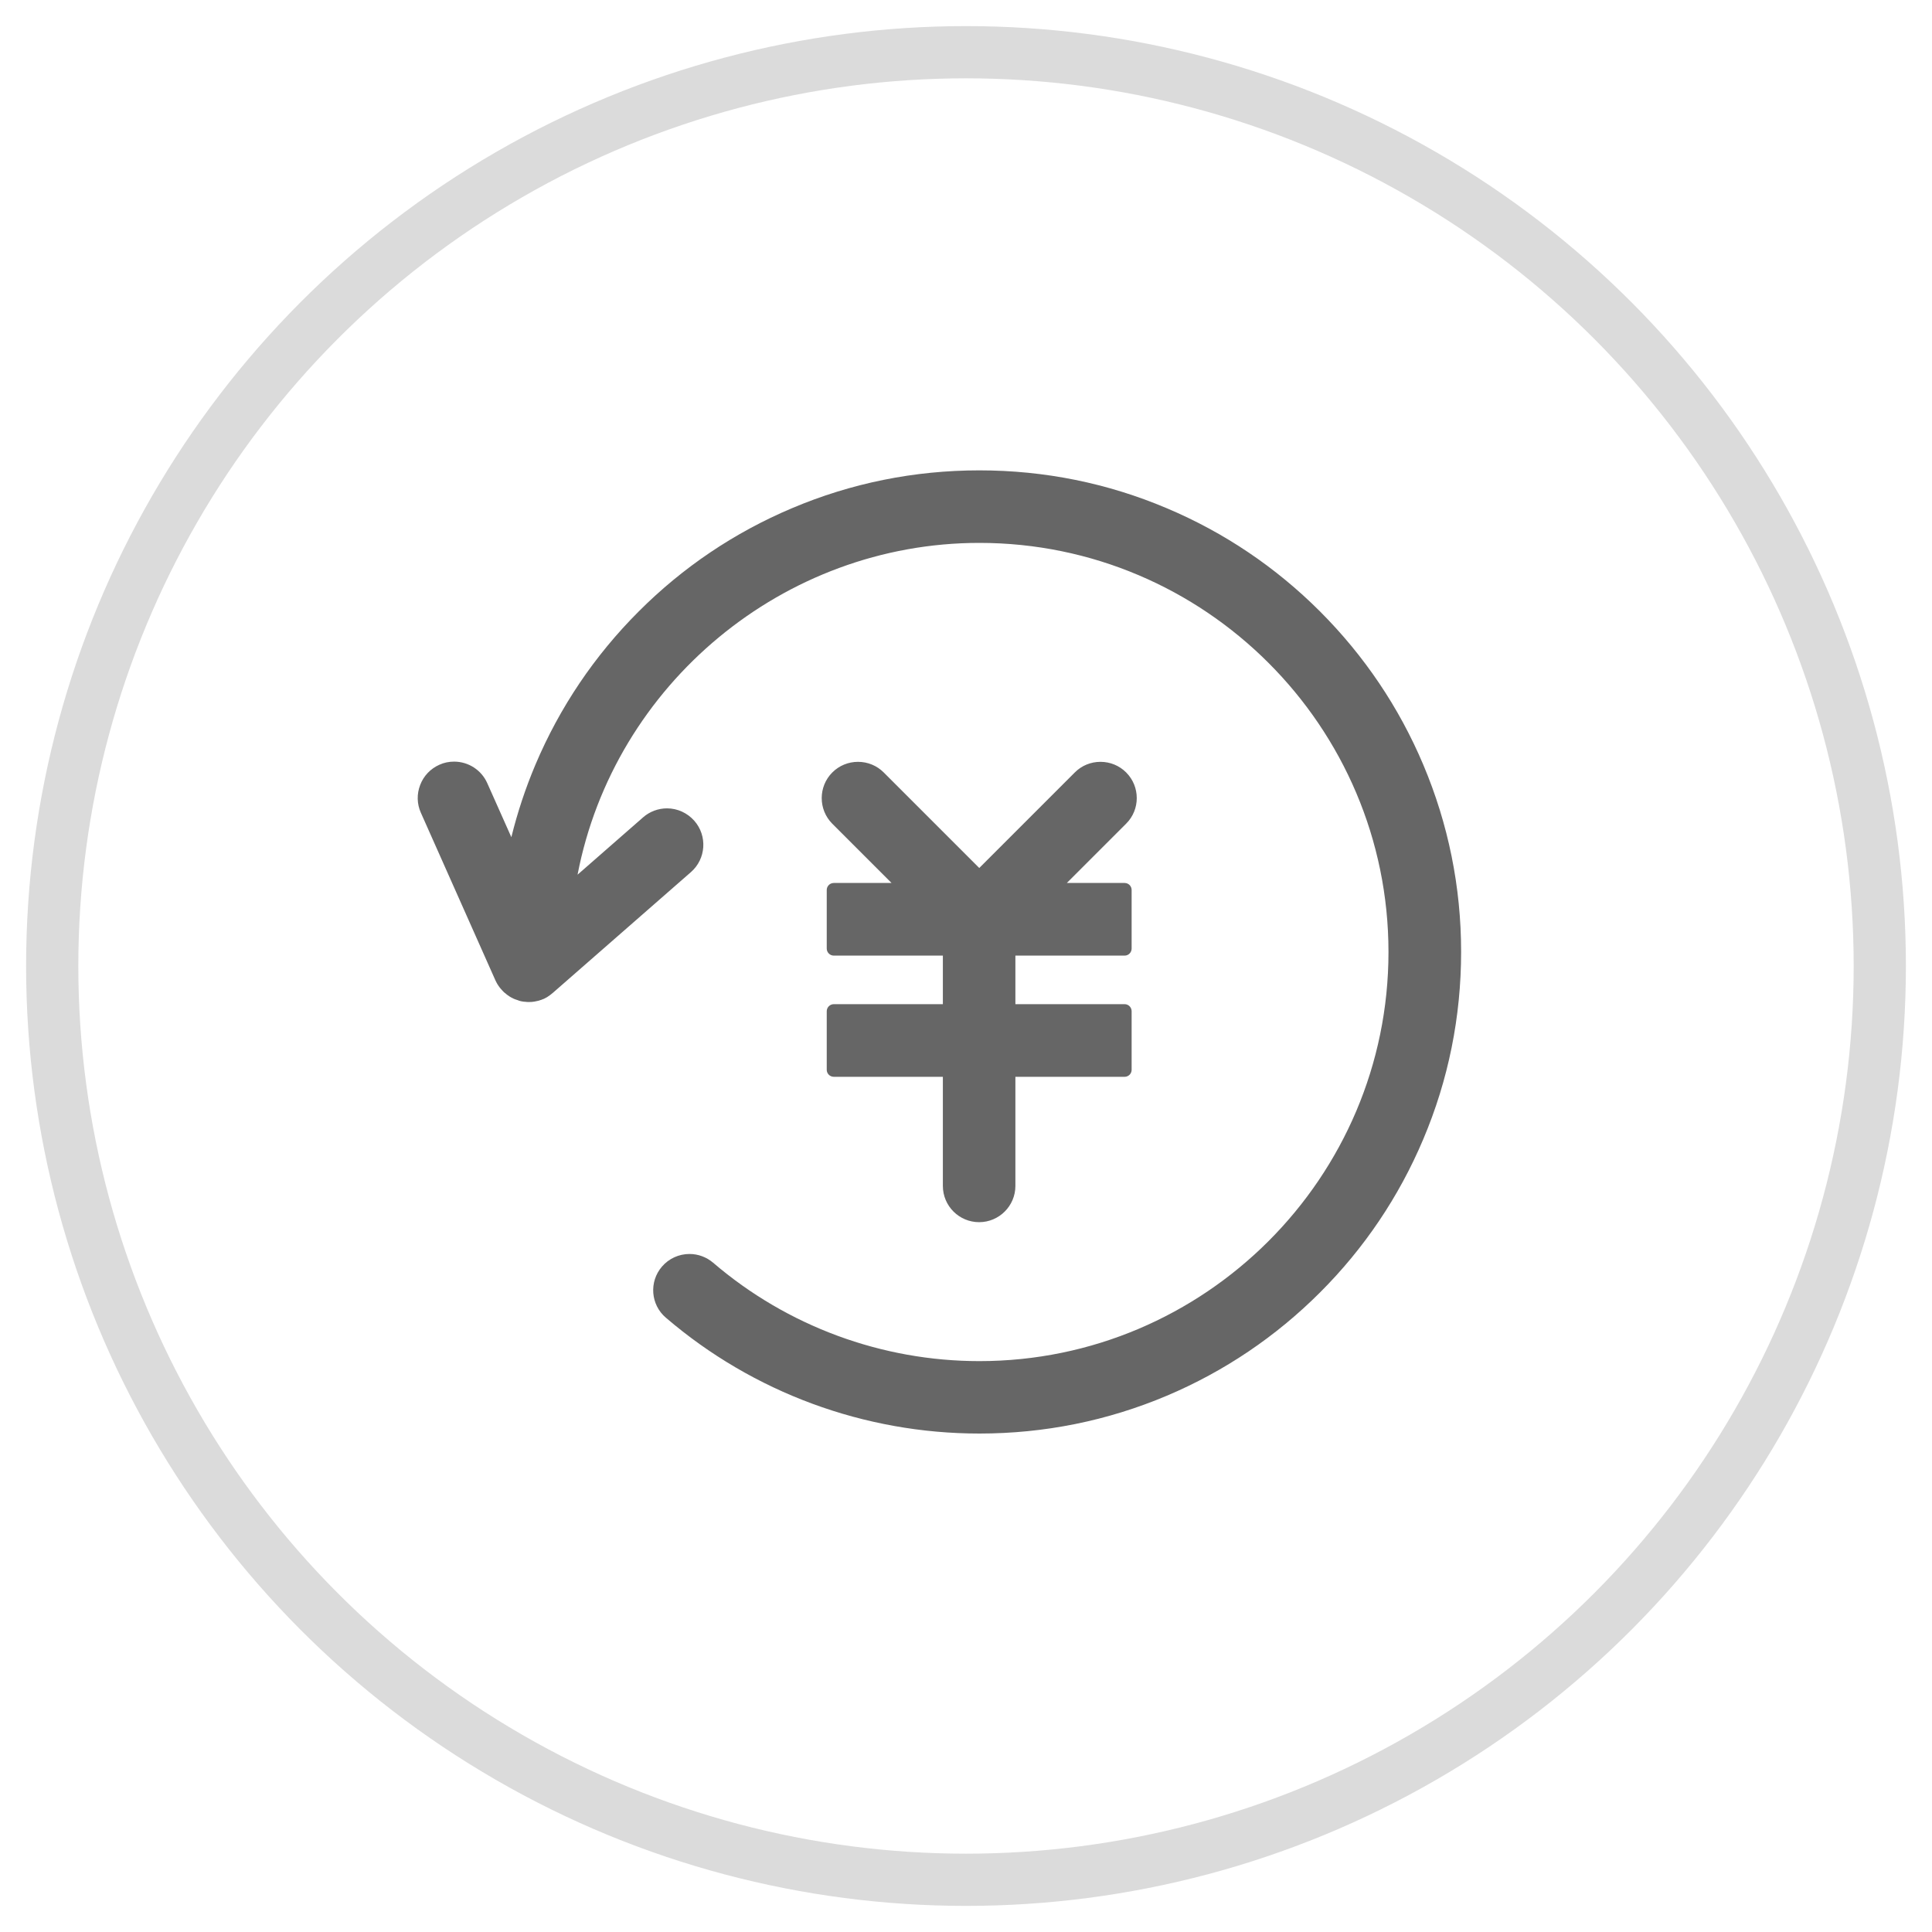 <?xml version="1.0" encoding="UTF-8"?>
<svg width="37px" height="37px" viewBox="0 0 37 37" version="1.1" xmlns="http://www.w3.org/2000/svg" xmlns:xlink="http://www.w3.org/1999/xlink">
    <!-- Generator: Sketch 57.1 (83088) - https://sketch.com -->
    <title>分组 5</title>
    <desc>Created with Sketch.</desc>
    <g id="收支明细" stroke="none" stroke-width="1" fill="none" fill-rule="evenodd">
        <g id="2.2-收支分析" transform="translate(-23, -613)" fill-rule="nonzero">
            <g id="分组-5" transform="translate(24, 614)">
                <g id="tuikuan" transform="translate(7, 8)" fill="#666666">
                    <path d="M19.256,5.642 C18.792,4.544 18.126,3.557 17.28,2.71 C16.433,1.863 15.446,1.198 14.347,0.734 C13.21,0.252 12.002,0.008 10.756,0.008 C9.511,0.008 8.301,0.252 7.164,0.734 C6.066,1.198 5.078,1.863 4.232,2.71 C3.385,3.557 2.72,4.544 2.255,5.642 C2.064,6.093 1.91,6.559 1.793,7.033 L1.332,5.999 C1.221,5.748 0.972,5.586 0.696,5.586 C0.599,5.586 0.503,5.605 0.414,5.646 C0.244,5.722 0.113,5.859 0.047,6.033 C-0.02,6.206 -0.016,6.396 0.06,6.565 L1.487,9.773 C1.494,9.79 1.502,9.806 1.512,9.823 C1.512,9.825 1.514,9.827 1.516,9.829 C1.524,9.845 1.531,9.858 1.541,9.87 C1.541,9.87 1.543,9.872 1.543,9.874 C1.551,9.884 1.557,9.896 1.565,9.905 C1.569,9.909 1.572,9.915 1.576,9.919 C1.582,9.927 1.586,9.933 1.592,9.938 C1.6,9.948 1.608,9.958 1.617,9.966 L1.619,9.968 C1.623,9.972 1.627,9.978 1.631,9.981 L1.645,9.995 L1.647,9.997 C1.652,10.003 1.658,10.009 1.664,10.013 C1.67,10.017 1.674,10.02 1.68,10.024 C1.688,10.032 1.697,10.038 1.705,10.046 C1.707,10.048 1.711,10.05 1.713,10.052 C1.725,10.061 1.738,10.069 1.752,10.079 L1.754,10.081 C1.766,10.089 1.779,10.097 1.793,10.104 L1.797,10.106 C1.826,10.122 1.855,10.136 1.885,10.145 L1.887,10.145 C1.9,10.149 1.912,10.155 1.928,10.159 L1.935,10.163 C1.949,10.167 1.961,10.171 1.972,10.173 L1.978,10.175 L1.98,10.175 C1.994,10.177 2.008,10.18 2.021,10.182 C2.025,10.182 2.031,10.184 2.037,10.184 L2.039,10.184 C2.047,10.186 2.056,10.186 2.064,10.186 L2.066,10.186 C2.072,10.186 2.078,10.188 2.084,10.188 C2.092,10.188 2.101,10.188 2.109,10.19 L2.125,10.19 C2.142,10.19 2.162,10.19 2.183,10.188 L2.187,10.188 C2.207,10.186 2.224,10.184 2.244,10.18 C2.248,10.18 2.25,10.178 2.252,10.178 C2.271,10.175 2.289,10.171 2.304,10.167 C2.306,10.167 2.31,10.165 2.312,10.165 L2.314,10.165 C2.328,10.161 2.341,10.157 2.355,10.151 L2.357,10.151 C2.361,10.149 2.365,10.149 2.369,10.147 C2.38,10.143 2.394,10.137 2.406,10.132 L2.408,10.132 C2.41,10.132 2.412,10.13 2.413,10.13 C2.419,10.128 2.425,10.124 2.429,10.122 C2.445,10.114 2.46,10.106 2.474,10.098 C2.476,10.097 2.478,10.097 2.48,10.095 L2.482,10.093 C2.519,10.069 2.554,10.044 2.587,10.015 L5.233,7.701 C5.521,7.449 5.551,7.008 5.297,6.719 C5.164,6.569 4.975,6.481 4.774,6.481 C4.606,6.481 4.442,6.542 4.316,6.653 L3.061,7.751 C3.764,4.103 7.006,1.397 10.756,1.397 C15.075,1.397 18.591,4.913 18.591,9.232 C18.591,13.552 15.075,17.067 10.756,17.067 C8.887,17.067 7.076,16.398 5.658,15.183 C5.531,15.075 5.371,15.015 5.205,15.015 C5.002,15.015 4.809,15.103 4.677,15.257 C4.427,15.547 4.46,15.988 4.753,16.236 C6.423,17.668 8.553,18.454 10.756,18.454 C12.001,18.454 13.21,18.21 14.348,17.729 C15.446,17.264 16.433,16.599 17.28,15.752 C18.127,14.906 18.792,13.918 19.256,12.82 C19.738,11.683 19.982,10.475 19.982,9.228 C19.982,7.989 19.738,6.782 19.256,5.642 L19.256,5.642 Z M13.567,5.793 C13.436,5.662 13.261,5.59 13.075,5.59 C12.89,5.59 12.714,5.662 12.584,5.793 L10.754,7.623 L8.924,5.793 C8.793,5.662 8.617,5.59 8.432,5.59 C8.247,5.59 8.071,5.662 7.94,5.793 C7.669,6.064 7.669,6.505 7.94,6.776 L9.074,7.91 L7.968,7.91 C7.894,7.91 7.833,7.97 7.833,8.044 L7.833,9.166 C7.833,9.24 7.894,9.301 7.968,9.301 L10.057,9.301 L10.057,10.231 L7.968,10.231 C7.894,10.231 7.833,10.292 7.833,10.366 L7.833,11.488 C7.833,11.562 7.894,11.622 7.968,11.622 L10.057,11.622 L10.057,13.712 C10.057,14.096 10.369,14.406 10.752,14.406 C11.134,14.406 11.446,14.094 11.446,13.712 L11.446,11.622 L13.538,11.622 C13.612,11.622 13.672,11.562 13.672,11.488 L13.672,10.366 C13.672,10.292 13.612,10.231 13.538,10.231 L11.446,10.231 L11.446,9.301 L13.538,9.301 C13.612,9.301 13.672,9.24 13.672,9.166 L13.672,8.044 C13.672,7.97 13.612,7.91 13.538,7.91 L12.431,7.91 L13.567,6.774 C13.838,6.505 13.838,6.064 13.567,5.793 L13.567,5.793 Z" id="形状"></path>
                </g>
                <circle id="椭圆形" stroke="#DBDBDB" cx="17.5" cy="17.5" r="17.5"></circle>
            </g>
        </g>
    </g>
</svg>